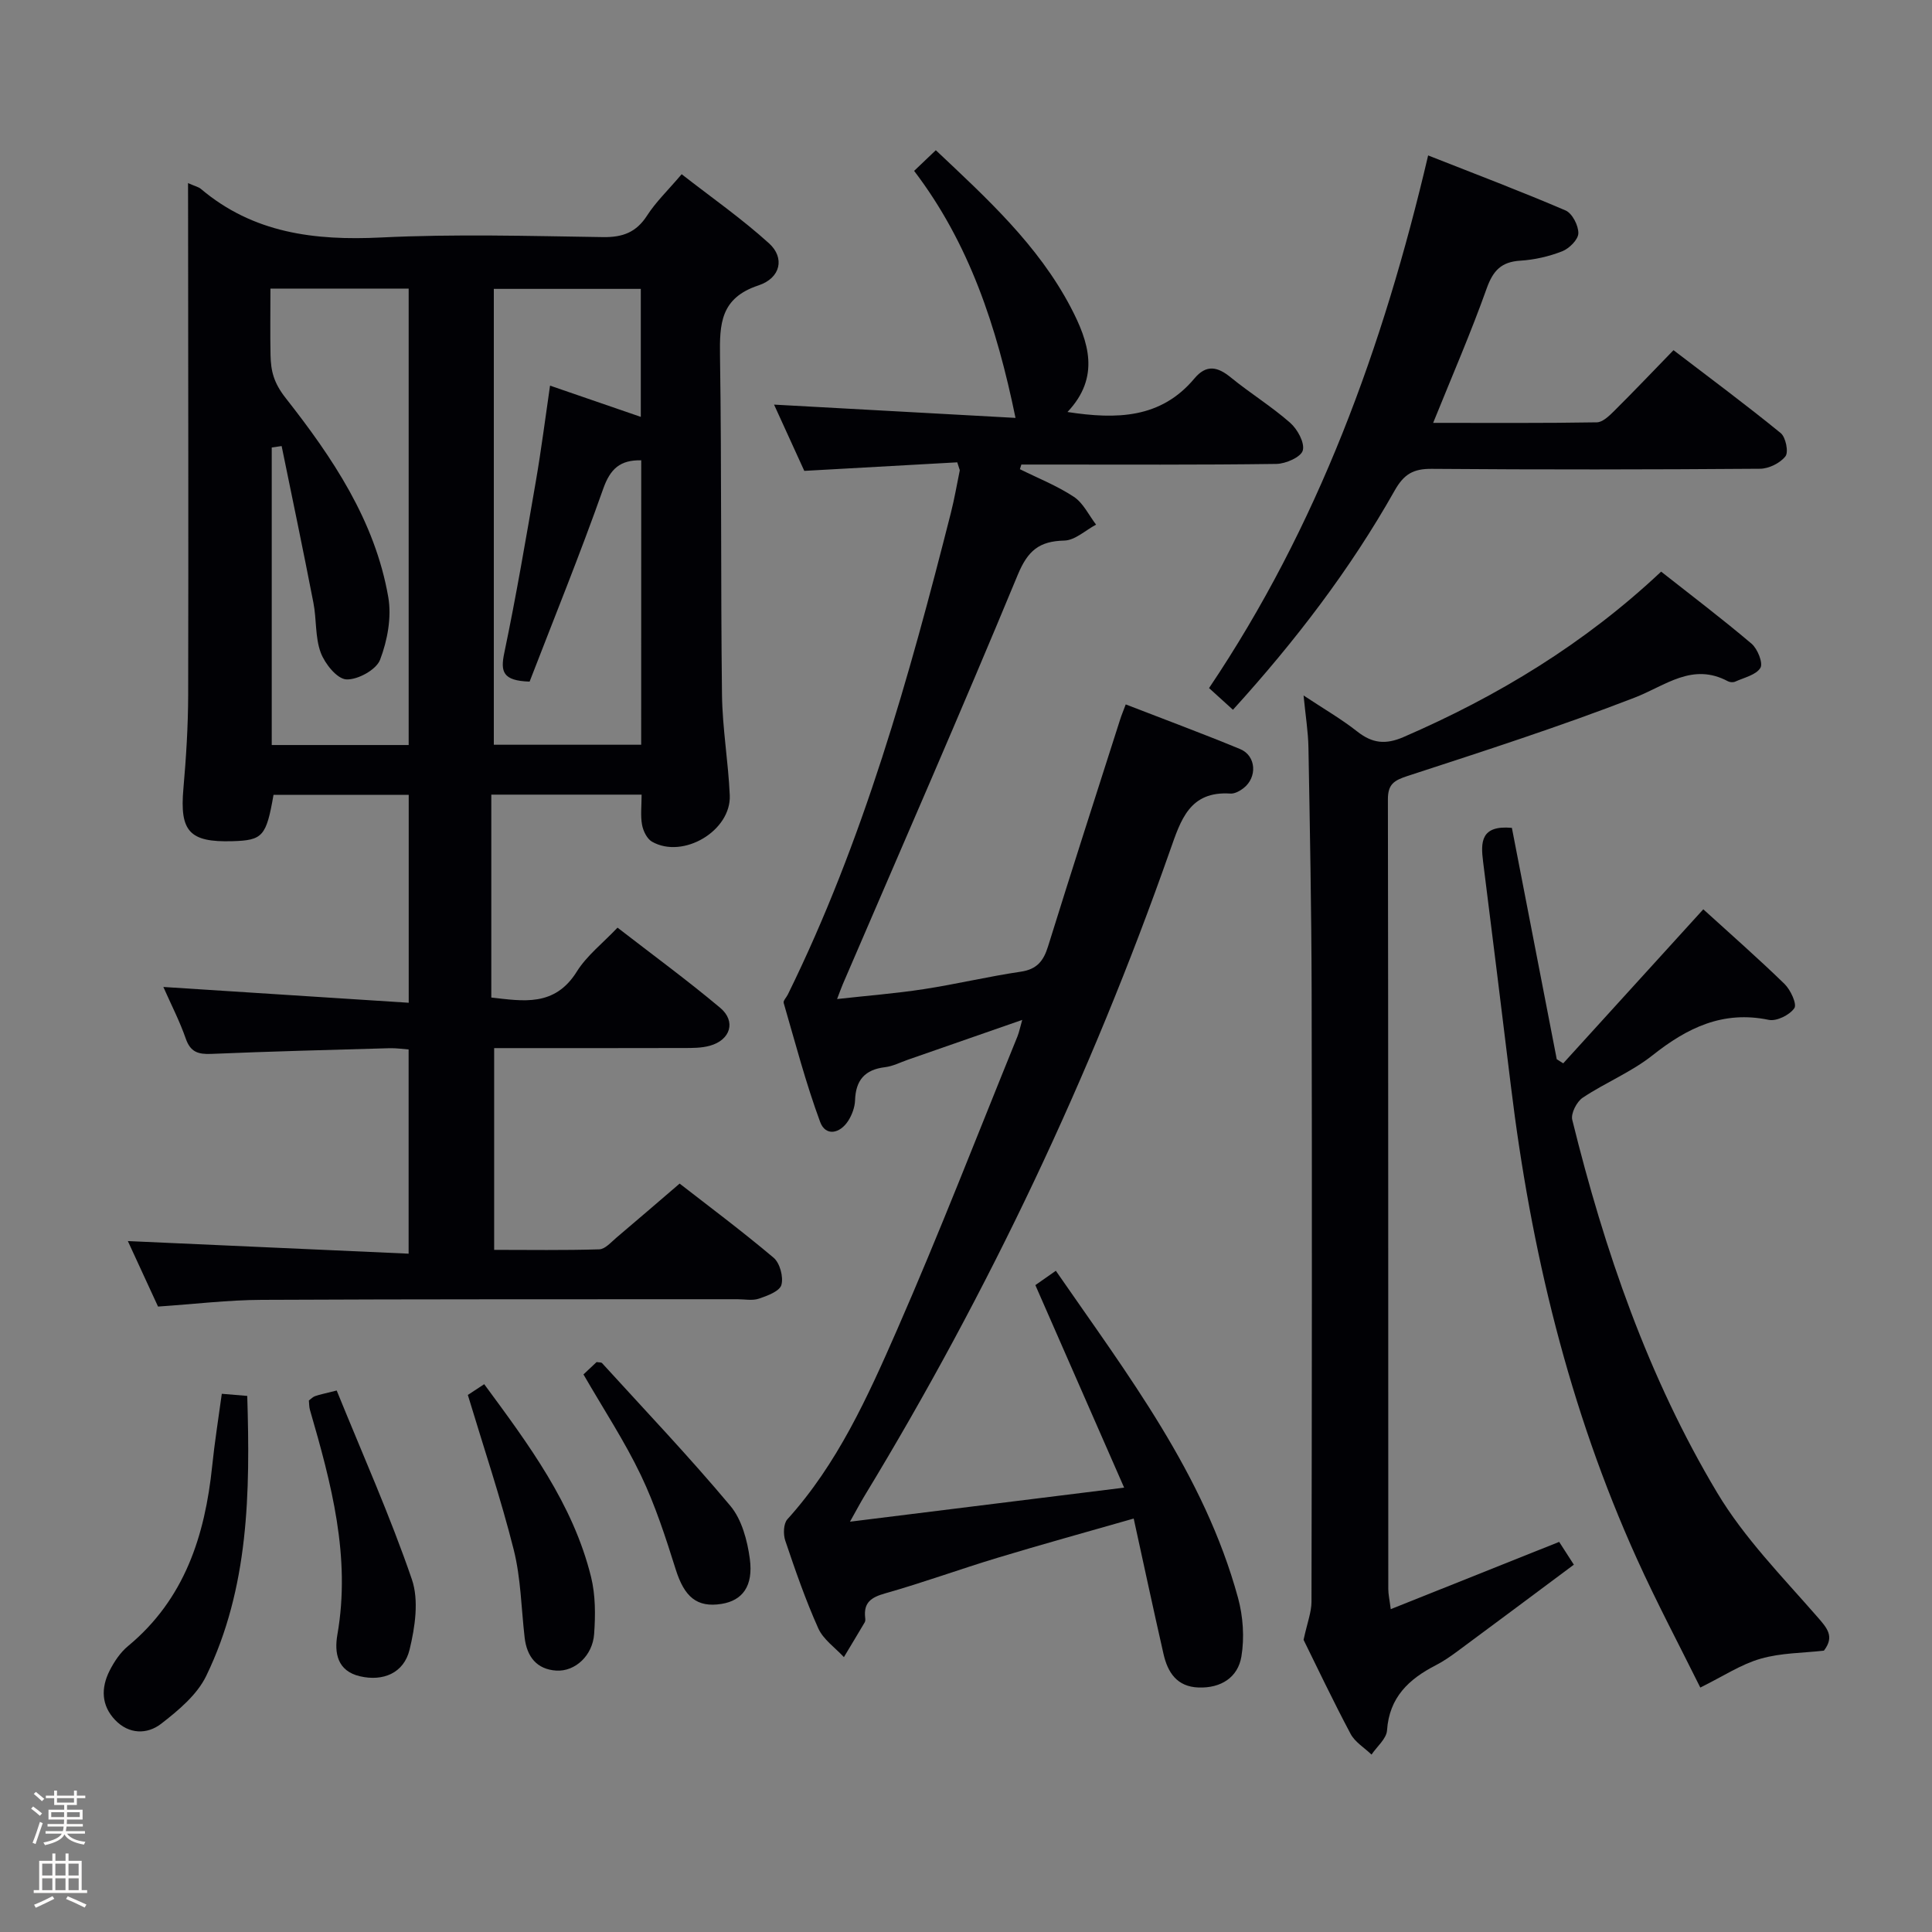 <svg enable-background="new 0 0 400 400" viewBox="0 0 400 400" xmlns="http://www.w3.org/2000/svg"><rect x="0" y="0" width="400" height="400" fill="#808080" stroke="none"/><path d="m6.44 374.46.42-.45c.65.47 1.27.95 1.85 1.44l-.45.49c-.65-.56-1.25-1.06-1.82-1.48m.93 7.33-.63-.26c.55-1.36 1.05-2.8 1.52-4.33.19.1.38.19.59.27-.46 1.29-.95 2.73-1.48 4.32m-.38-10.38.44-.42c.43.34 1.01.82 1.74 1.44l-.49.49c-.53-.51-1.09-1.01-1.69-1.51m2.5.35h1.72v-1.04h.59v1.04h3.52v-1.04h.59v1.04h1.75v.53h-1.75v1.42h-2.03v.97h3.22v2.03h-3.24c0 .35-.01.66-.03.93h3.32v.53h-3.37c-.03.27-.08.58-.15.94h3.96v.53h-3.71c.67.92 1.93 1.48 3.79 1.68-.13.24-.23.44-.29.59-2.13-.38-3.48-1.08-4.04-2.12-.43.97-1.77 1.72-4.03 2.23-.09-.19-.2-.37-.33-.55 2.1-.42 3.37-1.03 3.81-1.83h-3.36v-.53h3.58c.08-.29.13-.61.16-.94h-3.33v-.53h3.39c.02-.27.04-.58.04-.93h-3.23v-2.03h3.25v-.97h-2.07v-1.42h-1.73zm1.12 3.44v1h2.65c.01-.3.02-.44.01-.4v-.25-.35zm1.19-2h3.52v-.91h-3.52zm4.71 2h-2.63v.59c0 .15-.01.28-.01.4h2.64z" fill="#fcfbfa"/><path d="m13.56 383.74h.63v1.52h2.72v6.07h1.13v.6h-11.06v-.6h1.13v-6.07h2.73v-1.52h.63v1.52h2.1v-1.52zm-2.69 8.83.38.56c-1.24.63-2.53 1.25-3.85 1.85-.1-.21-.21-.42-.34-.63 1.36-.55 2.63-1.15 3.81-1.78m-2.13-4.27h2.1v-2.45h-2.1zm0 3.04h2.1v-2.46h-2.1zm2.72-3.04h2.1v-2.45h-2.1zm0 3.04h2.1v-2.46h-2.1zm6.07 3.6c-1.41-.71-2.7-1.3-3.86-1.78l.35-.56c1.45.62 2.75 1.19 3.88 1.72zm-1.25-9.09h-2.1v2.45h2.1zm-2.09 5.49h2.1v-2.46h-2.1z" fill="#fcfbfa"/><g fill="#010105"><path d="m38.93 37.91c1.47.65 2.17.79 2.65 1.19 10.87 9.19 23.55 10.74 37.29 10.07 15.3-.75 30.66-.31 45.99-.08 4.1.06 6.89-1 9.13-4.49 1.78-2.77 4.23-5.11 7.14-8.53 6.09 4.75 12.43 9.18 18.11 14.33 3.25 2.95 2.44 7.15-2.21 8.69-7.88 2.61-8.06 7.97-7.96 14.69.35 23.33.13 46.66.41 69.99.08 6.96 1.3 13.9 1.61 20.87.33 7.35-9.64 13.28-16.09 9.63-1.04-.59-1.84-2.23-2.07-3.5-.35-1.91-.09-3.93-.09-6.25-10.38 0-20.47 0-31.12 0v42.01c6.53.72 13.1 2 17.7-5.37 2.07-3.32 5.37-5.87 8.43-9.1 7.14 5.53 14.38 10.83 21.25 16.59 3.35 2.81 2.14 6.68-2.14 7.86-1.72.48-3.61.47-5.43.47-12.97.04-25.94.02-39.22.02v41.77c7.24 0 14.51.12 21.77-.11 1.21-.04 2.45-1.49 3.56-2.43 4.2-3.54 8.35-7.14 13.07-11.18 5.74 4.47 12.77 9.71 19.46 15.35 1.3 1.1 2.07 3.99 1.61 5.63-.37 1.31-2.9 2.25-4.65 2.84-1.35.46-2.97.12-4.47.12-32.83.02-65.66-.03-98.49.13-6.96.03-13.91.88-21.45 1.39-2.01-4.36-4.2-9.11-6.25-13.56 19.38.87 38.53 1.73 58.13 2.61 0-14.59 0-28.17 0-42.28-1.13-.08-2.55-.3-3.97-.26-12.31.35-24.62.66-36.92 1.18-2.7.11-4.29-.4-5.25-3.17-1.24-3.57-2.99-6.96-4.64-10.69 17.08 1.1 33.72 2.17 50.8 3.27 0-14.84 0-28.75 0-43.05-9.24 0-18.62 0-27.99 0-1.5 8.61-2.23 9.42-8.52 9.6-8.91.26-10.92-2.05-10.14-10.87.57-6.45.97-12.94.99-19.42.07-33.66 0-67.33-.02-100.99-.01-1.45-.01-2.9-.01-4.97zm93.83 57.39c-4.36-.09-6.41 1.74-7.88 5.92-4.79 13.56-10.21 26.89-15.23 39.9-5.58-.17-6.05-2.06-5.25-5.91 2.48-11.85 4.51-23.81 6.57-35.74 1.11-6.45 1.93-12.94 2.91-19.63 6.59 2.27 12.51 4.31 18.79 6.47 0-9.17 0-17.73 0-26.5-10.31 0-20.35 0-30.43 0v94.38h30.51c.01-19.87.01-39.34.01-58.89zm-74.45-2.95c-.68.1-1.36.2-2.05.3v61.6h28.35c0-31.7 0-63.08 0-94.5-9.64 0-18.9 0-28.62 0 0 4.81-.07 9.28.02 13.75.07 3.29.63 5.72 3.15 8.93 9.63 12.25 18.49 25.37 21.23 41.21.72 4.15-.18 8.97-1.7 12.96-.79 2.07-4.65 4.19-7 4.06-1.92-.11-4.43-3.24-5.29-5.55-1.18-3.18-.84-6.89-1.51-10.3-2.1-10.85-4.37-21.65-6.58-32.46z"/><path d="m198.19 95.72c-10.38.58-20.79 1.16-31.67 1.77-2.04-4.46-4.22-9.25-6.26-13.72 16.76.92 33.42 1.84 49.99 2.75-3.9-18.98-9.6-36.18-20.99-51.14 1.7-1.62 2.97-2.83 4.49-4.28 10.56 9.96 21.15 19.6 27.93 32.52 3.76 7.17 6.15 14.46-.67 21.68 10.19 1.56 19.33 1.36 26.28-6.94 2.47-2.95 4.78-2.47 7.54-.21 3.99 3.26 8.43 5.99 12.29 9.39 1.51 1.33 3.04 4.12 2.61 5.72-.36 1.36-3.52 2.76-5.46 2.79-15.99.22-31.99.13-47.99.13-1.61 0-3.21 0-4.82 0-.1.32-.2.64-.3.96 3.75 1.87 7.7 3.43 11.17 5.72 1.95 1.29 3.1 3.8 4.6 5.76-2.19 1.16-4.36 3.25-6.58 3.3-5.19.12-7.55 2.07-9.63 7.08-11.75 28.38-24.08 56.52-36.22 84.75-.32.75-.59 1.52-1.19 3.09 6.36-.71 12.19-1.16 17.96-2.05 6.71-1.03 13.34-2.62 20.06-3.61 3.36-.49 4.72-2.22 5.66-5.25 4.87-15.67 9.91-31.29 14.91-46.93.29-.92.67-1.82 1.17-3.16 8.04 3.12 15.93 6.04 23.69 9.25 3.34 1.38 3.6 5.86.67 8.11-.75.58-1.82 1.16-2.69 1.1-8.45-.55-10.26 5.44-12.49 11.77-16.43 46.74-37.54 91.29-63.27 133.65-.84 1.39-1.6 2.83-3 5.33 19.06-2.37 37.18-4.62 56.76-7.05-6.42-14.65-12.36-28.2-18.38-41.93 1.24-.87 2.59-1.81 4.24-2.97 14.85 21.5 30.73 42.15 37.72 67.72 1.05 3.85 1.35 8.22.7 12.14-.72 4.33-4.23 6.58-8.86 6.42-4.49-.15-6.4-3.12-7.27-6.95-2.09-9.18-4.06-18.4-6.17-28.03-9.91 2.84-19.1 5.37-28.21 8.13-7.78 2.35-15.43 5.15-23.25 7.36-2.89.82-4.47 1.88-4.14 4.99.04.33.07.73-.08.99-1.42 2.42-2.88 4.81-4.32 7.22-1.81-1.96-4.26-3.64-5.3-5.95-2.65-5.9-4.77-12.04-6.84-18.17-.44-1.31-.38-3.52.44-4.42 10.35-11.44 16.61-25.31 22.67-39.14 8.79-20.07 16.7-40.52 24.96-60.82.36-.9.54-1.87.99-3.43-8.23 2.86-15.96 5.56-23.69 8.25-1.57.55-3.11 1.35-4.72 1.54-4.18.5-6.07 2.7-6.2 6.87-.05 1.43-.63 2.99-1.4 4.21-1.73 2.71-4.71 3.29-5.83.25-2.97-8.05-5.15-16.39-7.55-24.64-.13-.45.57-1.14.86-1.73 15.63-31.78 25.11-65.64 33.77-99.77.73-2.89 1.23-5.83 1.83-8.75 0-.15-.11-.32-.52-1.67z"/><path d="m343.92 118.35c6.31 4.97 12.66 9.78 18.73 14.93 1.24 1.06 2.42 4.02 1.82 5-.9 1.47-3.38 2.01-5.23 2.85-.4.18-1.07.14-1.47-.07-7.4-3.97-12.93.9-19.35 3.38-15.44 5.98-31.23 11.07-46.98 16.21-2.82.92-4.1 1.7-4.09 4.87.09 54.48.06 108.96.08 163.45 0 1.11.26 2.22.51 4.19 11.81-4.72 23.16-9.25 34.87-13.93.72 1.11 1.58 2.45 3.04 4.72-8.09 6.03-16.03 11.96-24.01 17.86-1.47 1.09-2.99 2.15-4.61 2.98-5.56 2.86-9.6 6.64-10.06 13.47-.12 1.73-2.09 3.34-3.21 5.01-1.47-1.42-3.43-2.58-4.34-4.3-3.67-6.9-7.02-13.97-9.73-19.46.78-3.59 1.63-5.72 1.64-7.86.08-42.15.12-84.31.03-126.46-.04-16.81-.36-33.61-.66-50.42-.06-3.28-.6-6.56-1.01-10.78 4.15 2.75 7.84 4.88 11.15 7.49 3.1 2.43 5.84 2.72 9.54 1.12 19.53-8.46 37.48-19.33 53.34-34.25z"/><path d="m352.65 188.26c5.58 5.08 11.34 10.13 16.82 15.46 1.25 1.22 2.61 4.17 2.03 5.01-.98 1.42-3.68 2.76-5.3 2.42-9.48-1.97-16.86 1.63-24.05 7.33-4.38 3.48-9.78 5.66-14.47 8.79-1.24.83-2.49 3.27-2.16 4.58 6.67 27.03 15.69 53.28 30.02 77.23 5.57 9.31 13.42 17.31 20.63 25.57 2.13 2.43 3.71 4.15 1.45 7.1-4.29.49-8.88.45-13.11 1.67-4.05 1.16-7.72 3.62-12.48 5.97-4.27-8.62-8.99-17.51-13.13-26.66-14.1-31.16-21.96-64.01-26.08-97.84-1.89-15.5-3.81-30.99-5.76-46.48-.51-4.04-.52-7.6 5.96-7.01 3.03 15.64 6.16 31.77 9.29 47.91.45.28.89.56 1.34.84 9.5-10.46 19.01-20.92 29-31.89z"/><path d="m296.72 87.55c11.7 0 22.79.08 33.88-.11 1.22-.02 2.59-1.35 3.6-2.36 4.02-3.99 7.92-8.09 12.28-12.58 7.6 5.81 15.03 11.32 22.19 17.16 1.05.85 1.67 3.93.99 4.81-1.1 1.41-3.44 2.57-5.27 2.58-22.66.17-45.32.2-67.98.02-3.81-.03-5.74 1.09-7.67 4.51-9.19 16.29-20.5 31.09-33.47 45.37-1.6-1.45-3.13-2.84-4.95-4.49 22.51-33.46 36.05-70.55 45.36-110.28 9.82 3.87 19.22 7.43 28.45 11.39 1.39.6 2.69 3.13 2.65 4.74-.03 1.3-1.89 3.15-3.35 3.72-2.73 1.07-5.74 1.76-8.67 1.94-3.92.24-5.63 2.05-6.94 5.7-3.27 9.18-7.15 18.11-11.1 27.88z"/><path d="m45.92 288.57c1.88.16 3.32.28 5.27.44.61 20 .37 39.69-8.51 58-1.9 3.91-5.77 7.13-9.33 9.89-2.88 2.22-6.66 2.2-9.52-.8-2.88-3.02-2.93-6.63-1.16-10.16.95-1.89 2.23-3.81 3.84-5.14 11.71-9.7 15.92-22.82 17.42-37.27.5-4.91 1.29-9.79 1.99-14.96z"/><path d="m96.86 288.81c.67-.44 1.88-1.24 3.39-2.23 9.22 12.52 18.37 24.75 22.12 39.9.93 3.77.92 7.89.64 11.81-.31 4.47-3.93 7.82-7.82 7.59-4.06-.25-6.11-2.88-6.57-6.84-.7-6.07-.78-12.31-2.26-18.19-2.66-10.57-6.15-20.93-9.5-32.04z"/><path d="m69.71 287.89c5.37 13.24 11.06 25.96 15.56 39.09 1.49 4.33.66 9.9-.47 14.56-1.18 4.86-5.49 6.64-10.3 5.51-4.65-1.1-5.31-4.81-4.65-8.61 2.82-16.12-1.27-31.34-5.68-46.54-.18-.61-.15-1.29-.22-1.95.48-.35.84-.74 1.27-.89.94-.33 1.91-.52 4.49-1.17z"/><path d="m120.8 284.56c.92-.87 1.86-1.75 2.72-2.56.52.09.96.03 1.13.22 8.92 9.79 18.06 19.4 26.56 29.55 2.37 2.83 3.52 7.16 4.03 10.96.77 5.68-1.55 8.65-5.85 9.34-5.12.82-7.71-1.46-9.5-7.17-2.08-6.61-4.23-13.26-7.21-19.49-3.35-7-7.66-13.55-11.88-20.85z"/></g></svg>